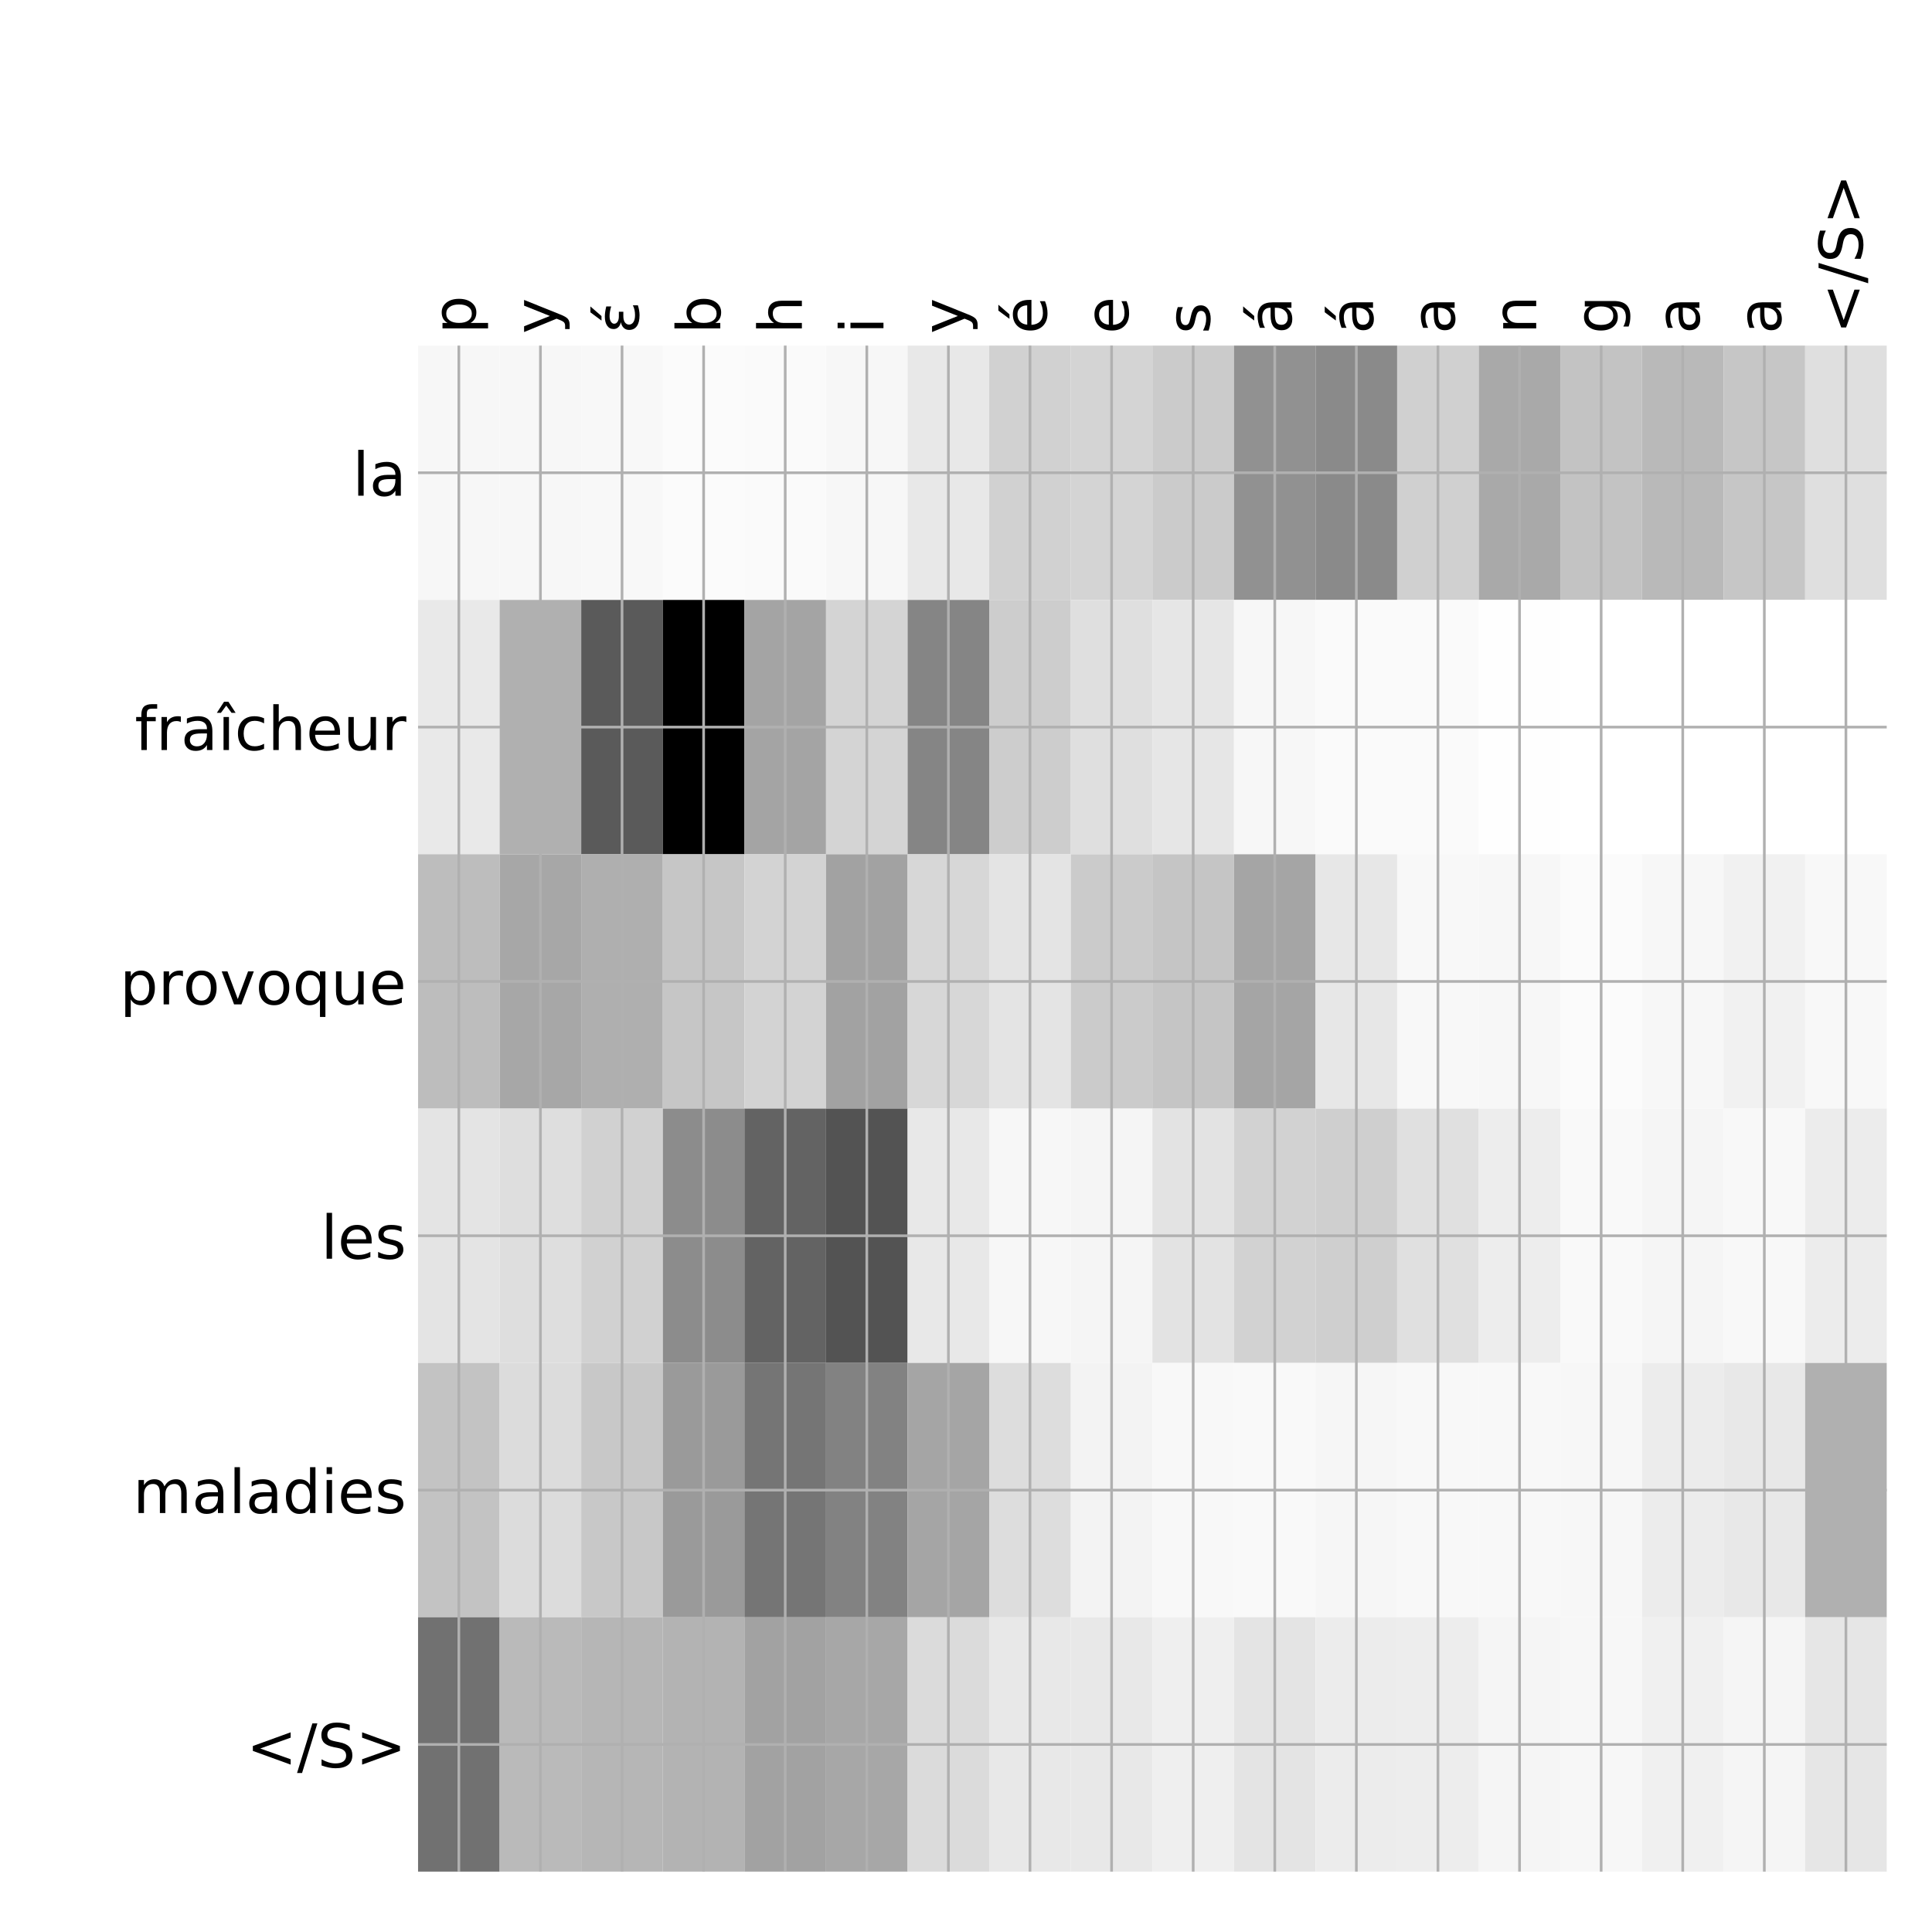 <?xml version="1.0" encoding="utf-8" standalone="no"?>
<!DOCTYPE svg PUBLIC "-//W3C//DTD SVG 1.1//EN"
  "http://www.w3.org/Graphics/SVG/1.1/DTD/svg11.dtd">
<!-- Created with matplotlib (http://matplotlib.org/) -->
<svg height="576pt" version="1.1" viewBox="0 0 576 576" width="576pt" xmlns="http://www.w3.org/2000/svg" xmlns:xlink="http://www.w3.org/1999/xlink">
 <defs>
  <style type="text/css">
*{stroke-linecap:butt;stroke-linejoin:round;}
  </style>
 </defs>
 <g id="figure_1">
  <g id="patch_1">
   <path d="M 0 576 
L 576 576 
L 576 0 
L 0 0 
z
" style="fill:#ffffff;"/>
  </g>
  <g id="axes_1">
   <g id="PolyCollection_1">
    <path clip-path="url(#p2b2dae2db2)" d="M 124.638 103.033 
L 124.638 178.861 
L 148.963 178.861 
L 148.963 103.033 
L 124.638 103.033 
z
" style="fill:#f7f7f7;"/>
    <path clip-path="url(#p2b2dae2db2)" d="M 148.963 103.033 
L 148.963 178.861 
L 173.289 178.861 
L 173.289 103.033 
L 148.963 103.033 
z
" style="fill:#f7f7f7;"/>
    <path clip-path="url(#p2b2dae2db2)" d="M 173.289 103.033 
L 173.289 178.861 
L 197.615 178.861 
L 197.615 103.033 
L 173.289 103.033 
z
" style="fill:#f8f8f8;"/>
    <path clip-path="url(#p2b2dae2db2)" d="M 197.615 103.033 
L 197.615 178.861 
L 221.94 178.861 
L 221.94 103.033 
L 197.615 103.033 
z
" style="fill:#fbfbfb;"/>
    <path clip-path="url(#p2b2dae2db2)" d="M 221.94 103.033 
L 221.94 178.861 
L 246.266 178.861 
L 246.266 103.033 
L 221.94 103.033 
z
" style="fill:#fafafa;"/>
    <path clip-path="url(#p2b2dae2db2)" d="M 246.266 103.033 
L 246.266 178.861 
L 270.592 178.861 
L 270.592 103.033 
L 246.266 103.033 
z
" style="fill:#f7f7f7;"/>
    <path clip-path="url(#p2b2dae2db2)" d="M 270.592 103.033 
L 270.592 178.861 
L 294.917 178.861 
L 294.917 103.033 
L 270.592 103.033 
z
" style="fill:#e8e8e8;"/>
    <path clip-path="url(#p2b2dae2db2)" d="M 294.917 103.033 
L 294.917 178.861 
L 319.243 178.861 
L 319.243 103.033 
L 294.917 103.033 
z
" style="fill:#d1d1d1;"/>
    <path clip-path="url(#p2b2dae2db2)" d="M 319.243 103.033 
L 319.243 178.861 
L 343.569 178.861 
L 343.569 103.033 
L 319.243 103.033 
z
" style="fill:#d4d4d4;"/>
    <path clip-path="url(#p2b2dae2db2)" d="M 343.569 103.033 
L 343.569 178.861 
L 367.894 178.861 
L 367.894 103.033 
L 343.569 103.033 
z
" style="fill:#cbcbcb;"/>
    <path clip-path="url(#p2b2dae2db2)" d="M 367.894 103.033 
L 367.894 178.861 
L 392.22 178.861 
L 392.22 103.033 
L 367.894 103.033 
z
" style="fill:#919191;"/>
    <path clip-path="url(#p2b2dae2db2)" d="M 392.22 103.033 
L 392.22 178.861 
L 416.546 178.861 
L 416.546 103.033 
L 392.22 103.033 
z
" style="fill:#8a8a8a;"/>
    <path clip-path="url(#p2b2dae2db2)" d="M 416.546 103.033 
L 416.546 178.861 
L 440.872 178.861 
L 440.872 103.033 
L 416.546 103.033 
z
" style="fill:#d0d0d0;"/>
    <path clip-path="url(#p2b2dae2db2)" d="M 440.872 103.033 
L 440.872 178.861 
L 465.197 178.861 
L 465.197 103.033 
L 440.872 103.033 
z
" style="fill:#a9a9a9;"/>
    <path clip-path="url(#p2b2dae2db2)" d="M 465.197 103.033 
L 465.197 178.861 
L 489.523 178.861 
L 489.523 103.033 
L 465.197 103.033 
z
" style="fill:#c3c3c3;"/>
    <path clip-path="url(#p2b2dae2db2)" d="M 489.523 103.033 
L 489.523 178.861 
L 513.849 178.861 
L 513.849 103.033 
L 489.523 103.033 
z
" style="fill:#b9b9b9;"/>
    <path clip-path="url(#p2b2dae2db2)" d="M 513.849 103.033 
L 513.849 178.861 
L 538.174 178.861 
L 538.174 103.033 
L 513.849 103.033 
z
" style="fill:#c6c6c6;"/>
    <path clip-path="url(#p2b2dae2db2)" d="M 538.174 103.033 
L 538.174 178.861 
L 562.5 178.861 
L 562.5 103.033 
L 538.174 103.033 
z
" style="fill:#dfdfdf;"/>
    <path clip-path="url(#p2b2dae2db2)" d="M 124.638 178.861 
L 124.638 254.689 
L 148.963 254.689 
L 148.963 178.861 
L 124.638 178.861 
z
" style="fill:#e9e9e9;"/>
    <path clip-path="url(#p2b2dae2db2)" d="M 148.963 178.861 
L 148.963 254.689 
L 173.289 254.689 
L 173.289 178.861 
L 148.963 178.861 
z
" style="fill:#b0b0b0;"/>
    <path clip-path="url(#p2b2dae2db2)" d="M 173.289 178.861 
L 173.289 254.689 
L 197.615 254.689 
L 197.615 178.861 
L 173.289 178.861 
z
" style="fill:#5a5a5a;"/>
    <path clip-path="url(#p2b2dae2db2)" d="M 197.615 178.861 
L 197.615 254.689 
L 221.94 254.689 
L 221.94 178.861 
L 197.615 178.861 
z
"/>
    <path clip-path="url(#p2b2dae2db2)" d="M 221.94 178.861 
L 221.94 254.689 
L 246.266 254.689 
L 246.266 178.861 
L 221.94 178.861 
z
" style="fill:#a4a4a4;"/>
    <path clip-path="url(#p2b2dae2db2)" d="M 246.266 178.861 
L 246.266 254.689 
L 270.592 254.689 
L 270.592 178.861 
L 246.266 178.861 
z
" style="fill:#d4d4d4;"/>
    <path clip-path="url(#p2b2dae2db2)" d="M 270.592 178.861 
L 270.592 254.689 
L 294.917 254.689 
L 294.917 178.861 
L 270.592 178.861 
z
" style="fill:#858585;"/>
    <path clip-path="url(#p2b2dae2db2)" d="M 294.917 178.861 
L 294.917 254.689 
L 319.243 254.689 
L 319.243 178.861 
L 294.917 178.861 
z
" style="fill:#cdcdcd;"/>
    <path clip-path="url(#p2b2dae2db2)" d="M 319.243 178.861 
L 319.243 254.689 
L 343.569 254.689 
L 343.569 178.861 
L 319.243 178.861 
z
" style="fill:#dfdfdf;"/>
    <path clip-path="url(#p2b2dae2db2)" d="M 343.569 178.861 
L 343.569 254.689 
L 367.894 254.689 
L 367.894 178.861 
L 343.569 178.861 
z
" style="fill:#e6e6e6;"/>
    <path clip-path="url(#p2b2dae2db2)" d="M 367.894 178.861 
L 367.894 254.689 
L 392.22 254.689 
L 392.22 178.861 
L 367.894 178.861 
z
" style="fill:#f7f7f7;"/>
    <path clip-path="url(#p2b2dae2db2)" d="M 392.22 178.861 
L 392.22 254.689 
L 416.546 254.689 
L 416.546 178.861 
L 392.22 178.861 
z
" style="fill:#fafafa;"/>
    <path clip-path="url(#p2b2dae2db2)" d="M 416.546 178.861 
L 416.546 254.689 
L 440.872 254.689 
L 440.872 178.861 
L 416.546 178.861 
z
" style="fill:#fafafa;"/>
    <path clip-path="url(#p2b2dae2db2)" d="M 440.872 178.861 
L 440.872 254.689 
L 465.197 254.689 
L 465.197 178.861 
L 440.872 178.861 
z
" style="fill:#fefefe;"/>
    <path clip-path="url(#p2b2dae2db2)" d="M 465.197 178.861 
L 465.197 254.689 
L 489.523 254.689 
L 489.523 178.861 
L 465.197 178.861 
z
" style="fill:#ffffff;"/>
    <path clip-path="url(#p2b2dae2db2)" d="M 489.523 178.861 
L 489.523 254.689 
L 513.849 254.689 
L 513.849 178.861 
L 489.523 178.861 
z
" style="fill:#ffffff;"/>
    <path clip-path="url(#p2b2dae2db2)" d="M 513.849 178.861 
L 513.849 254.689 
L 538.174 254.689 
L 538.174 178.861 
L 513.849 178.861 
z
" style="fill:#ffffff;"/>
    <path clip-path="url(#p2b2dae2db2)" d="M 538.174 178.861 
L 538.174 254.689 
L 562.5 254.689 
L 562.5 178.861 
L 538.174 178.861 
z
" style="fill:#ffffff;"/>
    <path clip-path="url(#p2b2dae2db2)" d="M 124.638 254.689 
L 124.638 330.517 
L 148.963 330.517 
L 148.963 254.689 
L 124.638 254.689 
z
" style="fill:#bdbdbd;"/>
    <path clip-path="url(#p2b2dae2db2)" d="M 148.963 254.689 
L 148.963 330.517 
L 173.289 330.517 
L 173.289 254.689 
L 148.963 254.689 
z
" style="fill:#a7a7a7;"/>
    <path clip-path="url(#p2b2dae2db2)" d="M 173.289 254.689 
L 173.289 330.517 
L 197.615 330.517 
L 197.615 254.689 
L 173.289 254.689 
z
" style="fill:#afafaf;"/>
    <path clip-path="url(#p2b2dae2db2)" d="M 197.615 254.689 
L 197.615 330.517 
L 221.94 330.517 
L 221.94 254.689 
L 197.615 254.689 
z
" style="fill:#c6c6c6;"/>
    <path clip-path="url(#p2b2dae2db2)" d="M 221.94 254.689 
L 221.94 330.517 
L 246.266 330.517 
L 246.266 254.689 
L 221.94 254.689 
z
" style="fill:#d3d3d3;"/>
    <path clip-path="url(#p2b2dae2db2)" d="M 246.266 254.689 
L 246.266 330.517 
L 270.592 330.517 
L 270.592 254.689 
L 246.266 254.689 
z
" style="fill:#a2a2a2;"/>
    <path clip-path="url(#p2b2dae2db2)" d="M 270.592 254.689 
L 270.592 330.517 
L 294.917 330.517 
L 294.917 254.689 
L 270.592 254.689 
z
" style="fill:#d7d7d7;"/>
    <path clip-path="url(#p2b2dae2db2)" d="M 294.917 254.689 
L 294.917 330.517 
L 319.243 330.517 
L 319.243 254.689 
L 294.917 254.689 
z
" style="fill:#e4e4e4;"/>
    <path clip-path="url(#p2b2dae2db2)" d="M 319.243 254.689 
L 319.243 330.517 
L 343.569 330.517 
L 343.569 254.689 
L 319.243 254.689 
z
" style="fill:#cbcbcb;"/>
    <path clip-path="url(#p2b2dae2db2)" d="M 343.569 254.689 
L 343.569 330.517 
L 367.894 330.517 
L 367.894 254.689 
L 343.569 254.689 
z
" style="fill:#c5c5c5;"/>
    <path clip-path="url(#p2b2dae2db2)" d="M 367.894 254.689 
L 367.894 330.517 
L 392.22 330.517 
L 392.22 254.689 
L 367.894 254.689 
z
" style="fill:#a5a5a5;"/>
    <path clip-path="url(#p2b2dae2db2)" d="M 392.22 254.689 
L 392.22 330.517 
L 416.546 330.517 
L 416.546 254.689 
L 392.22 254.689 
z
" style="fill:#e7e7e7;"/>
    <path clip-path="url(#p2b2dae2db2)" d="M 416.546 254.689 
L 416.546 330.517 
L 440.872 330.517 
L 440.872 254.689 
L 416.546 254.689 
z
" style="fill:#f8f8f8;"/>
    <path clip-path="url(#p2b2dae2db2)" d="M 440.872 254.689 
L 440.872 330.517 
L 465.197 330.517 
L 465.197 254.689 
L 440.872 254.689 
z
" style="fill:#f7f7f7;"/>
    <path clip-path="url(#p2b2dae2db2)" d="M 465.197 254.689 
L 465.197 330.517 
L 489.523 330.517 
L 489.523 254.689 
L 465.197 254.689 
z
" style="fill:#fbfbfb;"/>
    <path clip-path="url(#p2b2dae2db2)" d="M 489.523 254.689 
L 489.523 330.517 
L 513.849 330.517 
L 513.849 254.689 
L 489.523 254.689 
z
" style="fill:#f7f7f7;"/>
    <path clip-path="url(#p2b2dae2db2)" d="M 513.849 254.689 
L 513.849 330.517 
L 538.174 330.517 
L 538.174 254.689 
L 513.849 254.689 
z
" style="fill:#f1f1f1;"/>
    <path clip-path="url(#p2b2dae2db2)" d="M 538.174 254.689 
L 538.174 330.517 
L 562.5 330.517 
L 562.5 254.689 
L 538.174 254.689 
z
" style="fill:#f8f8f8;"/>
    <path clip-path="url(#p2b2dae2db2)" d="M 124.638 330.517 
L 124.638 406.344 
L 148.963 406.344 
L 148.963 330.517 
L 124.638 330.517 
z
" style="fill:#e4e4e4;"/>
    <path clip-path="url(#p2b2dae2db2)" d="M 148.963 330.517 
L 148.963 406.344 
L 173.289 406.344 
L 173.289 330.517 
L 148.963 330.517 
z
" style="fill:#dedede;"/>
    <path clip-path="url(#p2b2dae2db2)" d="M 173.289 330.517 
L 173.289 406.344 
L 197.615 406.344 
L 197.615 330.517 
L 173.289 330.517 
z
" style="fill:#d1d1d1;"/>
    <path clip-path="url(#p2b2dae2db2)" d="M 197.615 330.517 
L 197.615 406.344 
L 221.94 406.344 
L 221.94 330.517 
L 197.615 330.517 
z
" style="fill:#8c8c8c;"/>
    <path clip-path="url(#p2b2dae2db2)" d="M 221.94 330.517 
L 221.94 406.344 
L 246.266 406.344 
L 246.266 330.517 
L 221.94 330.517 
z
" style="fill:#636363;"/>
    <path clip-path="url(#p2b2dae2db2)" d="M 246.266 330.517 
L 246.266 406.344 
L 270.592 406.344 
L 270.592 330.517 
L 246.266 330.517 
z
" style="fill:#535353;"/>
    <path clip-path="url(#p2b2dae2db2)" d="M 270.592 330.517 
L 270.592 406.344 
L 294.917 406.344 
L 294.917 330.517 
L 270.592 330.517 
z
" style="fill:#e8e8e8;"/>
    <path clip-path="url(#p2b2dae2db2)" d="M 294.917 330.517 
L 294.917 406.344 
L 319.243 406.344 
L 319.243 330.517 
L 294.917 330.517 
z
" style="fill:#f7f7f7;"/>
    <path clip-path="url(#p2b2dae2db2)" d="M 319.243 330.517 
L 319.243 406.344 
L 343.569 406.344 
L 343.569 330.517 
L 319.243 330.517 
z
" style="fill:#f5f5f5;"/>
    <path clip-path="url(#p2b2dae2db2)" d="M 343.569 330.517 
L 343.569 406.344 
L 367.894 406.344 
L 367.894 330.517 
L 343.569 330.517 
z
" style="fill:#e3e3e3;"/>
    <path clip-path="url(#p2b2dae2db2)" d="M 367.894 330.517 
L 367.894 406.344 
L 392.22 406.344 
L 392.22 330.517 
L 367.894 330.517 
z
" style="fill:#d2d2d2;"/>
    <path clip-path="url(#p2b2dae2db2)" d="M 392.22 330.517 
L 392.22 406.344 
L 416.546 406.344 
L 416.546 330.517 
L 392.22 330.517 
z
" style="fill:#cfcfcf;"/>
    <path clip-path="url(#p2b2dae2db2)" d="M 416.546 330.517 
L 416.546 406.344 
L 440.872 406.344 
L 440.872 330.517 
L 416.546 330.517 
z
" style="fill:#e0e0e0;"/>
    <path clip-path="url(#p2b2dae2db2)" d="M 440.872 330.517 
L 440.872 406.344 
L 465.197 406.344 
L 465.197 330.517 
L 440.872 330.517 
z
" style="fill:#ededed;"/>
    <path clip-path="url(#p2b2dae2db2)" d="M 465.197 330.517 
L 465.197 406.344 
L 489.523 406.344 
L 489.523 330.517 
L 465.197 330.517 
z
" style="fill:#f9f9f9;"/>
    <path clip-path="url(#p2b2dae2db2)" d="M 489.523 330.517 
L 489.523 406.344 
L 513.849 406.344 
L 513.849 330.517 
L 489.523 330.517 
z
" style="fill:#f5f5f5;"/>
    <path clip-path="url(#p2b2dae2db2)" d="M 513.849 330.517 
L 513.849 406.344 
L 538.174 406.344 
L 538.174 330.517 
L 513.849 330.517 
z
" style="fill:#f8f8f8;"/>
    <path clip-path="url(#p2b2dae2db2)" d="M 538.174 330.517 
L 538.174 406.344 
L 562.5 406.344 
L 562.5 330.517 
L 538.174 330.517 
z
" style="fill:#ececec;"/>
    <path clip-path="url(#p2b2dae2db2)" d="M 124.638 406.344 
L 124.638 482.172 
L 148.963 482.172 
L 148.963 406.344 
L 124.638 406.344 
z
" style="fill:#c3c3c3;"/>
    <path clip-path="url(#p2b2dae2db2)" d="M 148.963 406.344 
L 148.963 482.172 
L 173.289 482.172 
L 173.289 406.344 
L 148.963 406.344 
z
" style="fill:#dcdcdc;"/>
    <path clip-path="url(#p2b2dae2db2)" d="M 173.289 406.344 
L 173.289 482.172 
L 197.615 482.172 
L 197.615 406.344 
L 173.289 406.344 
z
" style="fill:#c8c8c8;"/>
    <path clip-path="url(#p2b2dae2db2)" d="M 197.615 406.344 
L 197.615 482.172 
L 221.94 482.172 
L 221.94 406.344 
L 197.615 406.344 
z
" style="fill:#9a9a9a;"/>
    <path clip-path="url(#p2b2dae2db2)" d="M 221.94 406.344 
L 221.94 482.172 
L 246.266 482.172 
L 246.266 406.344 
L 221.94 406.344 
z
" style="fill:#757575;"/>
    <path clip-path="url(#p2b2dae2db2)" d="M 246.266 406.344 
L 246.266 482.172 
L 270.592 482.172 
L 270.592 406.344 
L 246.266 406.344 
z
" style="fill:#828282;"/>
    <path clip-path="url(#p2b2dae2db2)" d="M 270.592 406.344 
L 270.592 482.172 
L 294.917 482.172 
L 294.917 406.344 
L 270.592 406.344 
z
" style="fill:#a5a5a5;"/>
    <path clip-path="url(#p2b2dae2db2)" d="M 294.917 406.344 
L 294.917 482.172 
L 319.243 482.172 
L 319.243 406.344 
L 294.917 406.344 
z
" style="fill:#dddddd;"/>
    <path clip-path="url(#p2b2dae2db2)" d="M 319.243 406.344 
L 319.243 482.172 
L 343.569 482.172 
L 343.569 406.344 
L 319.243 406.344 
z
" style="fill:#f3f3f3;"/>
    <path clip-path="url(#p2b2dae2db2)" d="M 343.569 406.344 
L 343.569 482.172 
L 367.894 482.172 
L 367.894 406.344 
L 343.569 406.344 
z
" style="fill:#f8f8f8;"/>
    <path clip-path="url(#p2b2dae2db2)" d="M 367.894 406.344 
L 367.894 482.172 
L 392.22 482.172 
L 392.22 406.344 
L 367.894 406.344 
z
" style="fill:#f9f9f9;"/>
    <path clip-path="url(#p2b2dae2db2)" d="M 392.22 406.344 
L 392.22 482.172 
L 416.546 482.172 
L 416.546 406.344 
L 392.22 406.344 
z
" style="fill:#f6f6f6;"/>
    <path clip-path="url(#p2b2dae2db2)" d="M 416.546 406.344 
L 416.546 482.172 
L 440.872 482.172 
L 440.872 406.344 
L 416.546 406.344 
z
" style="fill:#f8f8f8;"/>
    <path clip-path="url(#p2b2dae2db2)" d="M 440.872 406.344 
L 440.872 482.172 
L 465.197 482.172 
L 465.197 406.344 
L 440.872 406.344 
z
" style="fill:#f8f8f8;"/>
    <path clip-path="url(#p2b2dae2db2)" d="M 465.197 406.344 
L 465.197 482.172 
L 489.523 482.172 
L 489.523 406.344 
L 465.197 406.344 
z
" style="fill:#f7f7f7;"/>
    <path clip-path="url(#p2b2dae2db2)" d="M 489.523 406.344 
L 489.523 482.172 
L 513.849 482.172 
L 513.849 406.344 
L 489.523 406.344 
z
" style="fill:#ececec;"/>
    <path clip-path="url(#p2b2dae2db2)" d="M 513.849 406.344 
L 513.849 482.172 
L 538.174 482.172 
L 538.174 406.344 
L 513.849 406.344 
z
" style="fill:#e8e8e8;"/>
    <path clip-path="url(#p2b2dae2db2)" d="M 538.174 406.344 
L 538.174 482.172 
L 562.5 482.172 
L 562.5 406.344 
L 538.174 406.344 
z
" style="fill:#b0b0b0;"/>
    <path clip-path="url(#p2b2dae2db2)" d="M 124.638 482.172 
L 124.638 558 
L 148.963 558 
L 148.963 482.172 
L 124.638 482.172 
z
" style="fill:#717171;"/>
    <path clip-path="url(#p2b2dae2db2)" d="M 148.963 482.172 
L 148.963 558 
L 173.289 558 
L 173.289 482.172 
L 148.963 482.172 
z
" style="fill:#bababa;"/>
    <path clip-path="url(#p2b2dae2db2)" d="M 173.289 482.172 
L 173.289 558 
L 197.615 558 
L 197.615 482.172 
L 173.289 482.172 
z
" style="fill:#b6b6b6;"/>
    <path clip-path="url(#p2b2dae2db2)" d="M 197.615 482.172 
L 197.615 558 
L 221.94 558 
L 221.94 482.172 
L 197.615 482.172 
z
" style="fill:#b3b3b3;"/>
    <path clip-path="url(#p2b2dae2db2)" d="M 221.94 482.172 
L 221.94 558 
L 246.266 558 
L 246.266 482.172 
L 221.94 482.172 
z
" style="fill:#a2a2a2;"/>
    <path clip-path="url(#p2b2dae2db2)" d="M 246.266 482.172 
L 246.266 558 
L 270.592 558 
L 270.592 482.172 
L 246.266 482.172 
z
" style="fill:#a7a7a7;"/>
    <path clip-path="url(#p2b2dae2db2)" d="M 270.592 482.172 
L 270.592 558 
L 294.917 558 
L 294.917 482.172 
L 270.592 482.172 
z
" style="fill:#dbdbdb;"/>
    <path clip-path="url(#p2b2dae2db2)" d="M 294.917 482.172 
L 294.917 558 
L 319.243 558 
L 319.243 482.172 
L 294.917 482.172 
z
" style="fill:#e8e8e8;"/>
    <path clip-path="url(#p2b2dae2db2)" d="M 319.243 482.172 
L 319.243 558 
L 343.569 558 
L 343.569 482.172 
L 319.243 482.172 
z
" style="fill:#e8e8e8;"/>
    <path clip-path="url(#p2b2dae2db2)" d="M 343.569 482.172 
L 343.569 558 
L 367.894 558 
L 367.894 482.172 
L 343.569 482.172 
z
" style="fill:#efefef;"/>
    <path clip-path="url(#p2b2dae2db2)" d="M 367.894 482.172 
L 367.894 558 
L 392.22 558 
L 392.22 482.172 
L 367.894 482.172 
z
" style="fill:#e4e4e4;"/>
    <path clip-path="url(#p2b2dae2db2)" d="M 392.22 482.172 
L 392.22 558 
L 416.546 558 
L 416.546 482.172 
L 392.22 482.172 
z
" style="fill:#ececec;"/>
    <path clip-path="url(#p2b2dae2db2)" d="M 416.546 482.172 
L 416.546 558 
L 440.872 558 
L 440.872 482.172 
L 416.546 482.172 
z
" style="fill:#ededed;"/>
    <path clip-path="url(#p2b2dae2db2)" d="M 440.872 482.172 
L 440.872 558 
L 465.197 558 
L 465.197 482.172 
L 440.872 482.172 
z
" style="fill:#f5f5f5;"/>
    <path clip-path="url(#p2b2dae2db2)" d="M 465.197 482.172 
L 465.197 558 
L 489.523 558 
L 489.523 482.172 
L 465.197 482.172 
z
" style="fill:#f7f7f7;"/>
    <path clip-path="url(#p2b2dae2db2)" d="M 489.523 482.172 
L 489.523 558 
L 513.849 558 
L 513.849 482.172 
L 489.523 482.172 
z
" style="fill:#f0f0f0;"/>
    <path clip-path="url(#p2b2dae2db2)" d="M 513.849 482.172 
L 513.849 558 
L 538.174 558 
L 538.174 482.172 
L 513.849 482.172 
z
" style="fill:#f5f5f5;"/>
    <path clip-path="url(#p2b2dae2db2)" d="M 538.174 482.172 
L 538.174 558 
L 562.5 558 
L 562.5 482.172 
L 538.174 482.172 
z
" style="fill:#e6e6e6;"/>
   </g>
   <g id="matplotlib.axis_1">
    <g id="xtick_1">
     <g id="line2d_1">
      <path clip-path="url(#p2b2dae2db2)" d="M 136.8 558 
L 136.8 103.033 
" style="fill:none;stroke:#b0b0b0;stroke-linecap:square;stroke-width:0.8;"/>
     </g>
     <g id="line2d_2"/>
     <g id="text_1">
      <!-- p -->
      <defs>
       <path d="M 18.109 8.203 
L 18.109 -20.797 
L 9.078 -20.797 
L 9.078 54.688 
L 18.109 54.688 
L 18.109 46.391 
Q 20.953 51.266 25.266 53.625 
Q 29.594 56 35.594 56 
Q 45.562 56 51.781 48.094 
Q 58.016 40.188 58.016 27.297 
Q 58.016 14.406 51.781 6.484 
Q 45.562 -1.422 35.594 -1.422 
Q 29.594 -1.422 25.266 0.953 
Q 20.953 3.328 18.109 8.203 
z
M 48.688 27.297 
Q 48.688 37.203 44.609 42.844 
Q 40.531 48.484 33.406 48.484 
Q 26.266 48.484 22.188 42.844 
Q 18.109 37.203 18.109 27.297 
Q 18.109 17.391 22.188 11.75 
Q 26.266 6.109 33.406 6.109 
Q 40.531 6.109 44.609 11.75 
Q 48.688 17.391 48.688 27.297 
z
" id="DejaVuSans-70"/>
      </defs>
      <g transform="translate(141.767 99.533)rotate(-90)scale(0.18 -0.18)">
       <use xlink:href="#DejaVuSans-70"/>
      </g>
     </g>
    </g>
    <g id="xtick_2">
     <g id="line2d_3">
      <path clip-path="url(#p2b2dae2db2)" d="M 161.126 558 
L 161.126 103.033 
" style="fill:none;stroke:#b0b0b0;stroke-linecap:square;stroke-width:0.8;"/>
     </g>
     <g id="line2d_4"/>
     <g id="text_2">
      <!-- y -->
      <defs>
       <path d="M 32.172 -5.078 
Q 28.375 -14.844 24.75 -17.812 
Q 21.141 -20.797 15.094 -20.797 
L 7.906 -20.797 
L 7.906 -13.281 
L 13.188 -13.281 
Q 16.891 -13.281 18.938 -11.516 
Q 21 -9.766 23.484 -3.219 
L 25.094 0.875 
L 2.984 54.688 
L 12.5 54.688 
L 29.594 11.922 
L 46.688 54.688 
L 56.203 54.688 
z
" id="DejaVuSans-79"/>
      </defs>
      <g transform="translate(166.093 99.533)rotate(-90)scale(0.18 -0.18)">
       <use xlink:href="#DejaVuSans-79"/>
      </g>
     </g>
    </g>
    <g id="xtick_3">
     <g id="line2d_5">
      <path clip-path="url(#p2b2dae2db2)" d="M 185.452 558 
L 185.452 103.033 
" style="fill:none;stroke:#b0b0b0;stroke-linecap:square;stroke-width:0.8;"/>
     </g>
     <g id="line2d_6"/>
     <g id="text_3">
      <!-- έ -->
      <defs>
       <path d="M 35.656 79.984 
L 45.375 79.984 
L 29.469 61.625 
L 21.984 61.625 
z
M 19.281 29.5 
Q 13.812 30.672 10.891 33.844 
Q 7.953 36.969 7.953 41.5 
Q 7.953 48.391 13.531 52.25 
Q 19.047 56.062 28.609 56.062 
Q 32.328 56.062 36.469 55.469 
Q 40.625 54.891 45.406 53.719 
L 45.406 45.562 
Q 40.672 46.969 36.766 47.609 
Q 32.812 48.25 29.344 48.25 
Q 23.531 48.25 20.172 46 
Q 16.75 43.75 16.75 40.625 
Q 16.75 37.203 20.062 35.016 
Q 23.344 32.859 29 32.859 
L 36.578 32.859 
L 36.578 25.438 
L 29.344 25.438 
Q 22.656 25.438 19.141 22.953 
Q 15.328 20.219 15.328 15.922 
Q 15.328 11.531 19.438 8.797 
Q 23.578 6.062 30.953 6.062 
Q 35.5 6.062 39.656 6.938 
Q 43.797 7.859 47.266 9.672 
L 47.266 1.312 
Q 42.875 -0.047 38.766 -0.734 
Q 34.625 -1.422 30.719 -1.422 
Q 19.094 -1.422 12.797 3.031 
Q 6.5 7.469 6.5 15.922 
Q 6.5 21.188 9.859 24.75 
Q 13.234 28.328 19.281 29.5 
z
" id="DejaVuSans-3ad"/>
      </defs>
      <g transform="translate(190.419 99.533)rotate(-90)scale(0.18 -0.18)">
       <use xlink:href="#DejaVuSans-3ad"/>
      </g>
     </g>
    </g>
    <g id="xtick_4">
     <g id="line2d_7">
      <path clip-path="url(#p2b2dae2db2)" d="M 209.777 558 
L 209.777 103.033 
" style="fill:none;stroke:#b0b0b0;stroke-linecap:square;stroke-width:0.8;"/>
     </g>
     <g id="line2d_8"/>
     <g id="text_4">
      <!-- b -->
      <defs>
       <path d="M 48.688 27.297 
Q 48.688 37.203 44.609 42.844 
Q 40.531 48.484 33.406 48.484 
Q 26.266 48.484 22.188 42.844 
Q 18.109 37.203 18.109 27.297 
Q 18.109 17.391 22.188 11.75 
Q 26.266 6.109 33.406 6.109 
Q 40.531 6.109 44.609 11.75 
Q 48.688 17.391 48.688 27.297 
z
M 18.109 46.391 
Q 20.953 51.266 25.266 53.625 
Q 29.594 56 35.594 56 
Q 45.562 56 51.781 48.094 
Q 58.016 40.188 58.016 27.297 
Q 58.016 14.406 51.781 6.484 
Q 45.562 -1.422 35.594 -1.422 
Q 29.594 -1.422 25.266 0.953 
Q 20.953 3.328 18.109 8.203 
L 18.109 0 
L 9.078 0 
L 9.078 75.984 
L 18.109 75.984 
z
" id="DejaVuSans-62"/>
      </defs>
      <g transform="translate(214.744 99.533)rotate(-90)scale(0.18 -0.18)">
       <use xlink:href="#DejaVuSans-62"/>
      </g>
     </g>
    </g>
    <g id="xtick_5">
     <g id="line2d_9">
      <path clip-path="url(#p2b2dae2db2)" d="M 234.103 558 
L 234.103 103.033 
" style="fill:none;stroke:#b0b0b0;stroke-linecap:square;stroke-width:0.8;"/>
     </g>
     <g id="line2d_10"/>
     <g id="text_5">
      <!-- h -->
      <defs>
       <path d="M 54.891 33.016 
L 54.891 0 
L 45.906 0 
L 45.906 32.719 
Q 45.906 40.484 42.875 44.328 
Q 39.844 48.188 33.797 48.188 
Q 26.516 48.188 22.312 43.547 
Q 18.109 38.922 18.109 30.906 
L 18.109 0 
L 9.078 0 
L 9.078 75.984 
L 18.109 75.984 
L 18.109 46.188 
Q 21.344 51.125 25.703 53.562 
Q 30.078 56 35.797 56 
Q 45.219 56 50.047 50.172 
Q 54.891 44.344 54.891 33.016 
z
" id="DejaVuSans-68"/>
      </defs>
      <g transform="translate(239.07 99.533)rotate(-90)scale(0.18 -0.18)">
       <use xlink:href="#DejaVuSans-68"/>
      </g>
     </g>
    </g>
    <g id="xtick_6">
     <g id="line2d_11">
      <path clip-path="url(#p2b2dae2db2)" d="M 258.429 558 
L 258.429 103.033 
" style="fill:none;stroke:#b0b0b0;stroke-linecap:square;stroke-width:0.8;"/>
     </g>
     <g id="line2d_12"/>
     <g id="text_6">
      <!-- i -->
      <defs>
       <path d="M 9.422 54.688 
L 18.406 54.688 
L 18.406 0 
L 9.422 0 
z
M 9.422 75.984 
L 18.406 75.984 
L 18.406 64.594 
L 9.422 64.594 
z
" id="DejaVuSans-69"/>
      </defs>
      <g transform="translate(263.396 99.533)rotate(-90)scale(0.18 -0.18)">
       <use xlink:href="#DejaVuSans-69"/>
      </g>
     </g>
    </g>
    <g id="xtick_7">
     <g id="line2d_13">
      <path clip-path="url(#p2b2dae2db2)" d="M 282.755 558 
L 282.755 103.033 
" style="fill:none;stroke:#b0b0b0;stroke-linecap:square;stroke-width:0.8;"/>
     </g>
     <g id="line2d_14"/>
     <g id="text_7">
      <!-- y -->
      <g transform="translate(287.721 99.533)rotate(-90)scale(0.18 -0.18)">
       <use xlink:href="#DejaVuSans-79"/>
      </g>
     </g>
    </g>
    <g id="xtick_8">
     <g id="line2d_15">
      <path clip-path="url(#p2b2dae2db2)" d="M 307.08 558 
L 307.08 103.033 
" style="fill:none;stroke:#b0b0b0;stroke-linecap:square;stroke-width:0.8;"/>
     </g>
     <g id="line2d_16"/>
     <g id="text_8">
      <!-- é -->
      <defs>
       <path d="M 56.203 29.594 
L 56.203 25.203 
L 14.891 25.203 
Q 15.484 15.922 20.484 11.062 
Q 25.484 6.203 34.422 6.203 
Q 39.594 6.203 44.453 7.469 
Q 49.312 8.734 54.109 11.281 
L 54.109 2.781 
Q 49.266 0.734 44.188 -0.344 
Q 39.109 -1.422 33.891 -1.422 
Q 20.797 -1.422 13.156 6.188 
Q 5.516 13.812 5.516 26.812 
Q 5.516 40.234 12.766 48.109 
Q 20.016 56 32.328 56 
Q 43.359 56 49.781 48.891 
Q 56.203 41.797 56.203 29.594 
z
M 47.219 32.234 
Q 47.125 39.594 43.094 43.984 
Q 39.062 48.391 32.422 48.391 
Q 24.906 48.391 20.391 44.141 
Q 15.875 39.891 15.188 32.172 
z
M 38.531 79.984 
L 48.25 79.984 
L 32.344 61.625 
L 24.859 61.625 
z
" id="DejaVuSans-e9"/>
      </defs>
      <g transform="translate(312.047 99.533)rotate(-90)scale(0.18 -0.18)">
       <use xlink:href="#DejaVuSans-e9"/>
      </g>
     </g>
    </g>
    <g id="xtick_9">
     <g id="line2d_17">
      <path clip-path="url(#p2b2dae2db2)" d="M 331.406 558 
L 331.406 103.033 
" style="fill:none;stroke:#b0b0b0;stroke-linecap:square;stroke-width:0.8;"/>
     </g>
     <g id="line2d_18"/>
     <g id="text_9">
      <!-- e -->
      <defs>
       <path d="M 56.203 29.594 
L 56.203 25.203 
L 14.891 25.203 
Q 15.484 15.922 20.484 11.062 
Q 25.484 6.203 34.422 6.203 
Q 39.594 6.203 44.453 7.469 
Q 49.312 8.734 54.109 11.281 
L 54.109 2.781 
Q 49.266 0.734 44.188 -0.344 
Q 39.109 -1.422 33.891 -1.422 
Q 20.797 -1.422 13.156 6.188 
Q 5.516 13.812 5.516 26.812 
Q 5.516 40.234 12.766 48.109 
Q 20.016 56 32.328 56 
Q 43.359 56 49.781 48.891 
Q 56.203 41.797 56.203 29.594 
z
M 47.219 32.234 
Q 47.125 39.594 43.094 43.984 
Q 39.062 48.391 32.422 48.391 
Q 24.906 48.391 20.391 44.141 
Q 15.875 39.891 15.188 32.172 
z
" id="DejaVuSans-65"/>
      </defs>
      <g transform="translate(336.373 99.533)rotate(-90)scale(0.18 -0.18)">
       <use xlink:href="#DejaVuSans-65"/>
      </g>
     </g>
    </g>
    <g id="xtick_10">
     <g id="line2d_19">
      <path clip-path="url(#p2b2dae2db2)" d="M 355.732 558 
L 355.732 103.033 
" style="fill:none;stroke:#b0b0b0;stroke-linecap:square;stroke-width:0.8;"/>
     </g>
     <g id="line2d_20"/>
     <g id="text_10">
      <!-- s -->
      <defs>
       <path d="M 44.281 53.078 
L 44.281 44.578 
Q 40.484 46.531 36.375 47.5 
Q 32.281 48.484 27.875 48.484 
Q 21.188 48.484 17.844 46.438 
Q 14.5 44.391 14.5 40.281 
Q 14.5 37.156 16.891 35.375 
Q 19.281 33.594 26.516 31.984 
L 29.594 31.297 
Q 39.156 29.25 43.188 25.516 
Q 47.219 21.781 47.219 15.094 
Q 47.219 7.469 41.188 3.016 
Q 35.156 -1.422 24.609 -1.422 
Q 20.219 -1.422 15.453 -0.562 
Q 10.688 0.297 5.422 2 
L 5.422 11.281 
Q 10.406 8.688 15.234 7.391 
Q 20.062 6.109 24.812 6.109 
Q 31.156 6.109 34.562 8.281 
Q 37.984 10.453 37.984 14.406 
Q 37.984 18.062 35.516 20.016 
Q 33.062 21.969 24.703 23.781 
L 21.578 24.516 
Q 13.234 26.266 9.516 29.906 
Q 5.812 33.547 5.812 39.891 
Q 5.812 47.609 11.281 51.797 
Q 16.75 56 26.812 56 
Q 31.781 56 36.172 55.266 
Q 40.578 54.547 44.281 53.078 
z
" id="DejaVuSans-73"/>
      </defs>
      <g transform="translate(360.698 99.533)rotate(-90)scale(0.18 -0.18)">
       <use xlink:href="#DejaVuSans-73"/>
      </g>
     </g>
    </g>
    <g id="xtick_11">
     <g id="line2d_21">
      <path clip-path="url(#p2b2dae2db2)" d="M 380.057 558 
L 380.057 103.033 
" style="fill:none;stroke:#b0b0b0;stroke-linecap:square;stroke-width:0.8;"/>
     </g>
     <g id="line2d_22"/>
     <g id="text_11">
      <!-- á -->
      <defs>
       <path d="M 34.281 27.484 
Q 23.391 27.484 19.188 25 
Q 14.984 22.516 14.984 16.5 
Q 14.984 11.719 18.141 8.906 
Q 21.297 6.109 26.703 6.109 
Q 34.188 6.109 38.703 11.406 
Q 43.219 16.703 43.219 25.484 
L 43.219 27.484 
z
M 52.203 31.203 
L 52.203 0 
L 43.219 0 
L 43.219 8.297 
Q 40.141 3.328 35.547 0.953 
Q 30.953 -1.422 24.312 -1.422 
Q 15.922 -1.422 10.953 3.297 
Q 6 8.016 6 15.922 
Q 6 25.141 12.172 29.828 
Q 18.359 34.516 30.609 34.516 
L 43.219 34.516 
L 43.219 35.406 
Q 43.219 41.609 39.141 45 
Q 35.062 48.391 27.688 48.391 
Q 23 48.391 18.547 47.266 
Q 14.109 46.141 10.016 43.891 
L 10.016 52.203 
Q 14.938 54.109 19.578 55.047 
Q 24.219 56 28.609 56 
Q 40.484 56 46.344 49.844 
Q 52.203 43.703 52.203 31.203 
z
M 35.781 79.984 
L 45.5 79.984 
L 29.594 61.625 
L 22.109 61.625 
z
" id="DejaVuSans-e1"/>
      </defs>
      <g transform="translate(385.024 99.533)rotate(-90)scale(0.18 -0.18)">
       <use xlink:href="#DejaVuSans-e1"/>
      </g>
     </g>
    </g>
    <g id="xtick_12">
     <g id="line2d_23">
      <path clip-path="url(#p2b2dae2db2)" d="M 404.383 558 
L 404.383 103.033 
" style="fill:none;stroke:#b0b0b0;stroke-linecap:square;stroke-width:0.8;"/>
     </g>
     <g id="line2d_24"/>
     <g id="text_12">
      <!-- á -->
      <g transform="translate(409.35 99.533)rotate(-90)scale(0.18 -0.18)">
       <use xlink:href="#DejaVuSans-e1"/>
      </g>
     </g>
    </g>
    <g id="xtick_13">
     <g id="line2d_25">
      <path clip-path="url(#p2b2dae2db2)" d="M 428.709 558 
L 428.709 103.033 
" style="fill:none;stroke:#b0b0b0;stroke-linecap:square;stroke-width:0.8;"/>
     </g>
     <g id="line2d_26"/>
     <g id="text_13">
      <!-- a -->
      <defs>
       <path d="M 34.281 27.484 
Q 23.391 27.484 19.188 25 
Q 14.984 22.516 14.984 16.5 
Q 14.984 11.719 18.141 8.906 
Q 21.297 6.109 26.703 6.109 
Q 34.188 6.109 38.703 11.406 
Q 43.219 16.703 43.219 25.484 
L 43.219 27.484 
z
M 52.203 31.203 
L 52.203 0 
L 43.219 0 
L 43.219 8.297 
Q 40.141 3.328 35.547 0.953 
Q 30.953 -1.422 24.312 -1.422 
Q 15.922 -1.422 10.953 3.297 
Q 6 8.016 6 15.922 
Q 6 25.141 12.172 29.828 
Q 18.359 34.516 30.609 34.516 
L 43.219 34.516 
L 43.219 35.406 
Q 43.219 41.609 39.141 45 
Q 35.062 48.391 27.688 48.391 
Q 23 48.391 18.547 47.266 
Q 14.109 46.141 10.016 43.891 
L 10.016 52.203 
Q 14.938 54.109 19.578 55.047 
Q 24.219 56 28.609 56 
Q 40.484 56 46.344 49.844 
Q 52.203 43.703 52.203 31.203 
z
" id="DejaVuSans-61"/>
      </defs>
      <g transform="translate(433.676 99.533)rotate(-90)scale(0.18 -0.18)">
       <use xlink:href="#DejaVuSans-61"/>
      </g>
     </g>
    </g>
    <g id="xtick_14">
     <g id="line2d_27">
      <path clip-path="url(#p2b2dae2db2)" d="M 453.034 558 
L 453.034 103.033 
" style="fill:none;stroke:#b0b0b0;stroke-linecap:square;stroke-width:0.8;"/>
     </g>
     <g id="line2d_28"/>
     <g id="text_14">
      <!-- n -->
      <defs>
       <path d="M 54.891 33.016 
L 54.891 0 
L 45.906 0 
L 45.906 32.719 
Q 45.906 40.484 42.875 44.328 
Q 39.844 48.188 33.797 48.188 
Q 26.516 48.188 22.312 43.547 
Q 18.109 38.922 18.109 30.906 
L 18.109 0 
L 9.078 0 
L 9.078 54.688 
L 18.109 54.688 
L 18.109 46.188 
Q 21.344 51.125 25.703 53.562 
Q 30.078 56 35.797 56 
Q 45.219 56 50.047 50.172 
Q 54.891 44.344 54.891 33.016 
z
" id="DejaVuSans-6e"/>
      </defs>
      <g transform="translate(458.001 99.533)rotate(-90)scale(0.18 -0.18)">
       <use xlink:href="#DejaVuSans-6e"/>
      </g>
     </g>
    </g>
    <g id="xtick_15">
     <g id="line2d_29">
      <path clip-path="url(#p2b2dae2db2)" d="M 477.36 558 
L 477.36 103.033 
" style="fill:none;stroke:#b0b0b0;stroke-linecap:square;stroke-width:0.8;"/>
     </g>
     <g id="line2d_30"/>
     <g id="text_15">
      <!-- g -->
      <defs>
       <path d="M 45.406 27.984 
Q 45.406 37.75 41.375 43.109 
Q 37.359 48.484 30.078 48.484 
Q 22.859 48.484 18.828 43.109 
Q 14.797 37.75 14.797 27.984 
Q 14.797 18.266 18.828 12.891 
Q 22.859 7.516 30.078 7.516 
Q 37.359 7.516 41.375 12.891 
Q 45.406 18.266 45.406 27.984 
z
M 54.391 6.781 
Q 54.391 -7.172 48.188 -13.984 
Q 42 -20.797 29.203 -20.797 
Q 24.469 -20.797 20.266 -20.094 
Q 16.062 -19.391 12.109 -17.922 
L 12.109 -9.188 
Q 16.062 -11.328 19.922 -12.344 
Q 23.781 -13.375 27.781 -13.375 
Q 36.625 -13.375 41.016 -8.766 
Q 45.406 -4.156 45.406 5.172 
L 45.406 9.625 
Q 42.625 4.781 38.281 2.391 
Q 33.938 0 27.875 0 
Q 17.828 0 11.672 7.656 
Q 5.516 15.328 5.516 27.984 
Q 5.516 40.672 11.672 48.328 
Q 17.828 56 27.875 56 
Q 33.938 56 38.281 53.609 
Q 42.625 51.219 45.406 46.391 
L 45.406 54.688 
L 54.391 54.688 
z
" id="DejaVuSans-67"/>
      </defs>
      <g transform="translate(482.327 99.533)rotate(-90)scale(0.18 -0.18)">
       <use xlink:href="#DejaVuSans-67"/>
      </g>
     </g>
    </g>
    <g id="xtick_16">
     <g id="line2d_31">
      <path clip-path="url(#p2b2dae2db2)" d="M 501.686 558 
L 501.686 103.033 
" style="fill:none;stroke:#b0b0b0;stroke-linecap:square;stroke-width:0.8;"/>
     </g>
     <g id="line2d_32"/>
     <g id="text_16">
      <!-- a -->
      <g transform="translate(506.653 99.533)rotate(-90)scale(0.18 -0.18)">
       <use xlink:href="#DejaVuSans-61"/>
      </g>
     </g>
    </g>
    <g id="xtick_17">
     <g id="line2d_33">
      <path clip-path="url(#p2b2dae2db2)" d="M 526.011 558 
L 526.011 103.033 
" style="fill:none;stroke:#b0b0b0;stroke-linecap:square;stroke-width:0.8;"/>
     </g>
     <g id="line2d_34"/>
     <g id="text_17">
      <!-- a -->
      <g transform="translate(530.978 99.533)rotate(-90)scale(0.18 -0.18)">
       <use xlink:href="#DejaVuSans-61"/>
      </g>
     </g>
    </g>
    <g id="xtick_18">
     <g id="line2d_35">
      <path clip-path="url(#p2b2dae2db2)" d="M 550.337 558 
L 550.337 103.033 
" style="fill:none;stroke:#b0b0b0;stroke-linecap:square;stroke-width:0.8;"/>
     </g>
     <g id="line2d_36"/>
     <g id="text_18">
      <!-- &lt;/S&gt; -->
      <defs>
       <path d="M 73.188 49.219 
L 22.797 31.297 
L 73.188 13.484 
L 73.188 4.594 
L 10.594 27.297 
L 10.594 35.406 
L 73.188 58.109 
z
" id="DejaVuSans-3c"/>
       <path d="M 25.391 72.906 
L 33.688 72.906 
L 8.297 -9.281 
L 0 -9.281 
z
" id="DejaVuSans-2f"/>
       <path d="M 53.516 70.516 
L 53.516 60.891 
Q 47.906 63.578 42.922 64.891 
Q 37.938 66.219 33.297 66.219 
Q 25.25 66.219 20.875 63.094 
Q 16.5 59.969 16.5 54.203 
Q 16.5 49.359 19.406 46.891 
Q 22.312 44.438 30.422 42.922 
L 36.375 41.703 
Q 47.406 39.594 52.656 34.297 
Q 57.906 29 57.906 20.125 
Q 57.906 9.516 50.797 4.047 
Q 43.703 -1.422 29.984 -1.422 
Q 24.812 -1.422 18.969 -0.25 
Q 13.141 0.922 6.891 3.219 
L 6.891 13.375 
Q 12.891 10.016 18.656 8.297 
Q 24.422 6.594 29.984 6.594 
Q 38.422 6.594 43.016 9.906 
Q 47.609 13.234 47.609 19.391 
Q 47.609 24.75 44.312 27.781 
Q 41.016 30.812 33.5 32.328 
L 27.484 33.5 
Q 16.453 35.688 11.516 40.375 
Q 6.594 45.062 6.594 53.422 
Q 6.594 63.094 13.406 68.656 
Q 20.219 74.219 32.172 74.219 
Q 37.312 74.219 42.625 73.281 
Q 47.953 72.359 53.516 70.516 
z
" id="DejaVuSans-53"/>
       <path d="M 10.594 49.219 
L 10.594 58.109 
L 73.188 35.406 
L 73.188 27.297 
L 10.594 4.594 
L 10.594 13.484 
L 60.891 31.297 
z
" id="DejaVuSans-3e"/>
      </defs>
      <g transform="translate(555.304 99.533)rotate(-90)scale(0.18 -0.18)">
       <use xlink:href="#DejaVuSans-3c"/>
       <use x="83.789" xlink:href="#DejaVuSans-2f"/>
       <use x="117.48" xlink:href="#DejaVuSans-53"/>
       <use x="180.957" xlink:href="#DejaVuSans-3e"/>
      </g>
     </g>
    </g>
   </g>
   <g id="matplotlib.axis_2">
    <g id="ytick_1">
     <g id="line2d_37">
      <path clip-path="url(#p2b2dae2db2)" d="M 124.638 140.947 
L 562.5 140.947 
" style="fill:none;stroke:#b0b0b0;stroke-linecap:square;stroke-width:0.8;"/>
     </g>
     <g id="line2d_38"/>
     <g id="text_19">
      <!-- la -->
      <defs>
       <path d="M 9.422 75.984 
L 18.406 75.984 
L 18.406 0 
L 9.422 0 
z
" id="DejaVuSans-6c"/>
      </defs>
      <g transform="translate(105.106 147.786)scale(0.18 -0.18)">
       <use xlink:href="#DejaVuSans-6c"/>
       <use x="27.783" xlink:href="#DejaVuSans-61"/>
      </g>
     </g>
    </g>
    <g id="ytick_2">
     <g id="line2d_39">
      <path clip-path="url(#p2b2dae2db2)" d="M 124.638 216.775 
L 562.5 216.775 
" style="fill:none;stroke:#b0b0b0;stroke-linecap:square;stroke-width:0.8;"/>
     </g>
     <g id="line2d_40"/>
     <g id="text_20">
      <!-- fraîcheur -->
      <defs>
       <path d="M 37.109 75.984 
L 37.109 68.5 
L 28.516 68.5 
Q 23.688 68.5 21.797 66.547 
Q 19.922 64.594 19.922 59.516 
L 19.922 54.688 
L 34.719 54.688 
L 34.719 47.703 
L 19.922 47.703 
L 19.922 0 
L 10.891 0 
L 10.891 47.703 
L 2.297 47.703 
L 2.297 54.688 
L 10.891 54.688 
L 10.891 58.5 
Q 10.891 67.625 15.141 71.797 
Q 19.391 75.984 28.609 75.984 
z
" id="DejaVuSans-66"/>
       <path d="M 41.109 46.297 
Q 39.594 47.172 37.812 47.578 
Q 36.031 48 33.891 48 
Q 26.266 48 22.188 43.047 
Q 18.109 38.094 18.109 28.812 
L 18.109 0 
L 9.078 0 
L 9.078 54.688 
L 18.109 54.688 
L 18.109 46.188 
Q 20.953 51.172 25.484 53.578 
Q 30.031 56 36.531 56 
Q 37.453 56 38.578 55.875 
Q 39.703 55.766 41.062 55.516 
z
" id="DejaVuSans-72"/>
       <path d="M 9.422 54.688 
L 18.406 54.688 
L 18.406 0 
L 9.422 0 
z
M 13.922 56 
z
M 10.266 79.984 
L 17.484 79.984 
L 29.453 61.625 
L 22.672 61.625 
L 13.875 73.578 
L 5.094 61.625 
L -1.703 61.625 
z
" id="DejaVuSans-ee"/>
       <path d="M 48.781 52.594 
L 48.781 44.188 
Q 44.969 46.297 41.141 47.344 
Q 37.312 48.391 33.406 48.391 
Q 24.656 48.391 19.812 42.844 
Q 14.984 37.312 14.984 27.297 
Q 14.984 17.281 19.812 11.734 
Q 24.656 6.203 33.406 6.203 
Q 37.312 6.203 41.141 7.25 
Q 44.969 8.297 48.781 10.406 
L 48.781 2.094 
Q 45.016 0.344 40.984 -0.531 
Q 36.969 -1.422 32.422 -1.422 
Q 20.062 -1.422 12.781 6.344 
Q 5.516 14.109 5.516 27.297 
Q 5.516 40.672 12.859 48.328 
Q 20.219 56 33.016 56 
Q 37.156 56 41.109 55.141 
Q 45.062 54.297 48.781 52.594 
z
" id="DejaVuSans-63"/>
       <path d="M 8.5 21.578 
L 8.5 54.688 
L 17.484 54.688 
L 17.484 21.922 
Q 17.484 14.156 20.5 10.266 
Q 23.531 6.391 29.594 6.391 
Q 36.859 6.391 41.078 11.031 
Q 45.312 15.672 45.312 23.688 
L 45.312 54.688 
L 54.297 54.688 
L 54.297 0 
L 45.312 0 
L 45.312 8.406 
Q 42.047 3.422 37.719 1 
Q 33.406 -1.422 27.688 -1.422 
Q 18.266 -1.422 13.375 4.438 
Q 8.5 10.297 8.5 21.578 
z
M 31.109 56 
z
" id="DejaVuSans-75"/>
      </defs>
      <g transform="translate(40.182 223.614)scale(0.18 -0.18)">
       <use xlink:href="#DejaVuSans-66"/>
       <use x="35.205" xlink:href="#DejaVuSans-72"/>
       <use x="76.318" xlink:href="#DejaVuSans-61"/>
       <use x="137.598" xlink:href="#DejaVuSans-ee"/>
       <use x="165.381" xlink:href="#DejaVuSans-63"/>
       <use x="220.361" xlink:href="#DejaVuSans-68"/>
       <use x="283.74" xlink:href="#DejaVuSans-65"/>
       <use x="345.264" xlink:href="#DejaVuSans-75"/>
       <use x="408.643" xlink:href="#DejaVuSans-72"/>
      </g>
     </g>
    </g>
    <g id="ytick_3">
     <g id="line2d_41">
      <path clip-path="url(#p2b2dae2db2)" d="M 124.638 292.603 
L 562.5 292.603 
" style="fill:none;stroke:#b0b0b0;stroke-linecap:square;stroke-width:0.8;"/>
     </g>
     <g id="line2d_42"/>
     <g id="text_21">
      <!-- provoque -->
      <defs>
       <path d="M 30.609 48.391 
Q 23.391 48.391 19.188 42.75 
Q 14.984 37.109 14.984 27.297 
Q 14.984 17.484 19.156 11.844 
Q 23.344 6.203 30.609 6.203 
Q 37.797 6.203 41.984 11.859 
Q 46.188 17.531 46.188 27.297 
Q 46.188 37.016 41.984 42.703 
Q 37.797 48.391 30.609 48.391 
z
M 30.609 56 
Q 42.328 56 49.016 48.375 
Q 55.719 40.766 55.719 27.297 
Q 55.719 13.875 49.016 6.219 
Q 42.328 -1.422 30.609 -1.422 
Q 18.844 -1.422 12.172 6.219 
Q 5.516 13.875 5.516 27.297 
Q 5.516 40.766 12.172 48.375 
Q 18.844 56 30.609 56 
z
" id="DejaVuSans-6f"/>
       <path d="M 2.984 54.688 
L 12.5 54.688 
L 29.594 8.797 
L 46.688 54.688 
L 56.203 54.688 
L 35.688 0 
L 23.484 0 
z
" id="DejaVuSans-76"/>
       <path d="M 14.797 27.297 
Q 14.797 17.391 18.875 11.75 
Q 22.953 6.109 30.078 6.109 
Q 37.203 6.109 41.297 11.75 
Q 45.406 17.391 45.406 27.297 
Q 45.406 37.203 41.297 42.844 
Q 37.203 48.484 30.078 48.484 
Q 22.953 48.484 18.875 42.844 
Q 14.797 37.203 14.797 27.297 
z
M 45.406 8.203 
Q 42.578 3.328 38.25 0.953 
Q 33.938 -1.422 27.875 -1.422 
Q 17.969 -1.422 11.734 6.484 
Q 5.516 14.406 5.516 27.297 
Q 5.516 40.188 11.734 48.094 
Q 17.969 56 27.875 56 
Q 33.938 56 38.25 53.625 
Q 42.578 51.266 45.406 46.391 
L 45.406 54.688 
L 54.391 54.688 
L 54.391 -20.797 
L 45.406 -20.797 
z
" id="DejaVuSans-71"/>
      </defs>
      <g transform="translate(35.725 299.441)scale(0.18 -0.18)">
       <use xlink:href="#DejaVuSans-70"/>
       <use x="63.477" xlink:href="#DejaVuSans-72"/>
       <use x="104.559" xlink:href="#DejaVuSans-6f"/>
       <use x="165.74" xlink:href="#DejaVuSans-76"/>
       <use x="224.92" xlink:href="#DejaVuSans-6f"/>
       <use x="286.102" xlink:href="#DejaVuSans-71"/>
       <use x="349.578" xlink:href="#DejaVuSans-75"/>
       <use x="412.957" xlink:href="#DejaVuSans-65"/>
      </g>
     </g>
    </g>
    <g id="ytick_4">
     <g id="line2d_43">
      <path clip-path="url(#p2b2dae2db2)" d="M 124.638 368.431 
L 562.5 368.431 
" style="fill:none;stroke:#b0b0b0;stroke-linecap:square;stroke-width:0.8;"/>
     </g>
     <g id="line2d_44"/>
     <g id="text_22">
      <!-- les -->
      <g transform="translate(95.684 375.269)scale(0.18 -0.18)">
       <use xlink:href="#DejaVuSans-6c"/>
       <use x="27.783" xlink:href="#DejaVuSans-65"/>
       <use x="89.307" xlink:href="#DejaVuSans-73"/>
      </g>
     </g>
    </g>
    <g id="ytick_5">
     <g id="line2d_45">
      <path clip-path="url(#p2b2dae2db2)" d="M 124.638 444.258 
L 562.5 444.258 
" style="fill:none;stroke:#b0b0b0;stroke-linecap:square;stroke-width:0.8;"/>
     </g>
     <g id="line2d_46"/>
     <g id="text_23">
      <!-- maladies -->
      <defs>
       <path d="M 52 44.188 
Q 55.375 50.25 60.062 53.125 
Q 64.75 56 71.094 56 
Q 79.641 56 84.281 50.016 
Q 88.922 44.047 88.922 33.016 
L 88.922 0 
L 79.891 0 
L 79.891 32.719 
Q 79.891 40.578 77.094 44.375 
Q 74.312 48.188 68.609 48.188 
Q 61.625 48.188 57.562 43.547 
Q 53.516 38.922 53.516 30.906 
L 53.516 0 
L 44.484 0 
L 44.484 32.719 
Q 44.484 40.625 41.703 44.406 
Q 38.922 48.188 33.109 48.188 
Q 26.219 48.188 22.156 43.531 
Q 18.109 38.875 18.109 30.906 
L 18.109 0 
L 9.078 0 
L 9.078 54.688 
L 18.109 54.688 
L 18.109 46.188 
Q 21.188 51.219 25.484 53.609 
Q 29.781 56 35.688 56 
Q 41.656 56 45.828 52.969 
Q 50 49.953 52 44.188 
z
" id="DejaVuSans-6d"/>
       <path d="M 45.406 46.391 
L 45.406 75.984 
L 54.391 75.984 
L 54.391 0 
L 45.406 0 
L 45.406 8.203 
Q 42.578 3.328 38.25 0.953 
Q 33.938 -1.422 27.875 -1.422 
Q 17.969 -1.422 11.734 6.484 
Q 5.516 14.406 5.516 27.297 
Q 5.516 40.188 11.734 48.094 
Q 17.969 56 27.875 56 
Q 33.938 56 38.25 53.625 
Q 42.578 51.266 45.406 46.391 
z
M 14.797 27.297 
Q 14.797 17.391 18.875 11.75 
Q 22.953 6.109 30.078 6.109 
Q 37.203 6.109 41.297 11.75 
Q 45.406 17.391 45.406 27.297 
Q 45.406 37.203 41.297 42.844 
Q 37.203 48.484 30.078 48.484 
Q 22.953 48.484 18.875 42.844 
Q 14.797 37.203 14.797 27.297 
z
" id="DejaVuSans-64"/>
      </defs>
      <g transform="translate(39.662 451.097)scale(0.18 -0.18)">
       <use xlink:href="#DejaVuSans-6d"/>
       <use x="97.412" xlink:href="#DejaVuSans-61"/>
       <use x="158.691" xlink:href="#DejaVuSans-6c"/>
       <use x="186.475" xlink:href="#DejaVuSans-61"/>
       <use x="247.754" xlink:href="#DejaVuSans-64"/>
       <use x="311.23" xlink:href="#DejaVuSans-69"/>
       <use x="339.014" xlink:href="#DejaVuSans-65"/>
       <use x="400.537" xlink:href="#DejaVuSans-73"/>
      </g>
     </g>
    </g>
    <g id="ytick_6">
     <g id="line2d_47">
      <path clip-path="url(#p2b2dae2db2)" d="M 124.638 520.086 
L 562.5 520.086 
" style="fill:none;stroke:#b0b0b0;stroke-linecap:square;stroke-width:0.8;"/>
     </g>
     <g id="line2d_48"/>
     <g id="text_24">
      <!-- &lt;/S&gt; -->
      <g transform="translate(73.48 526.925)scale(0.18 -0.18)">
       <use xlink:href="#DejaVuSans-3c"/>
       <use x="83.789" xlink:href="#DejaVuSans-2f"/>
       <use x="117.48" xlink:href="#DejaVuSans-53"/>
       <use x="180.957" xlink:href="#DejaVuSans-3e"/>
      </g>
     </g>
    </g>
   </g>
  </g>
 </g>
 <defs>
  <clipPath id="p2b2dae2db2">
   <rect height="454.967" width="437.863" x="124.638" y="103.033"/>
  </clipPath>
 </defs>
</svg>
